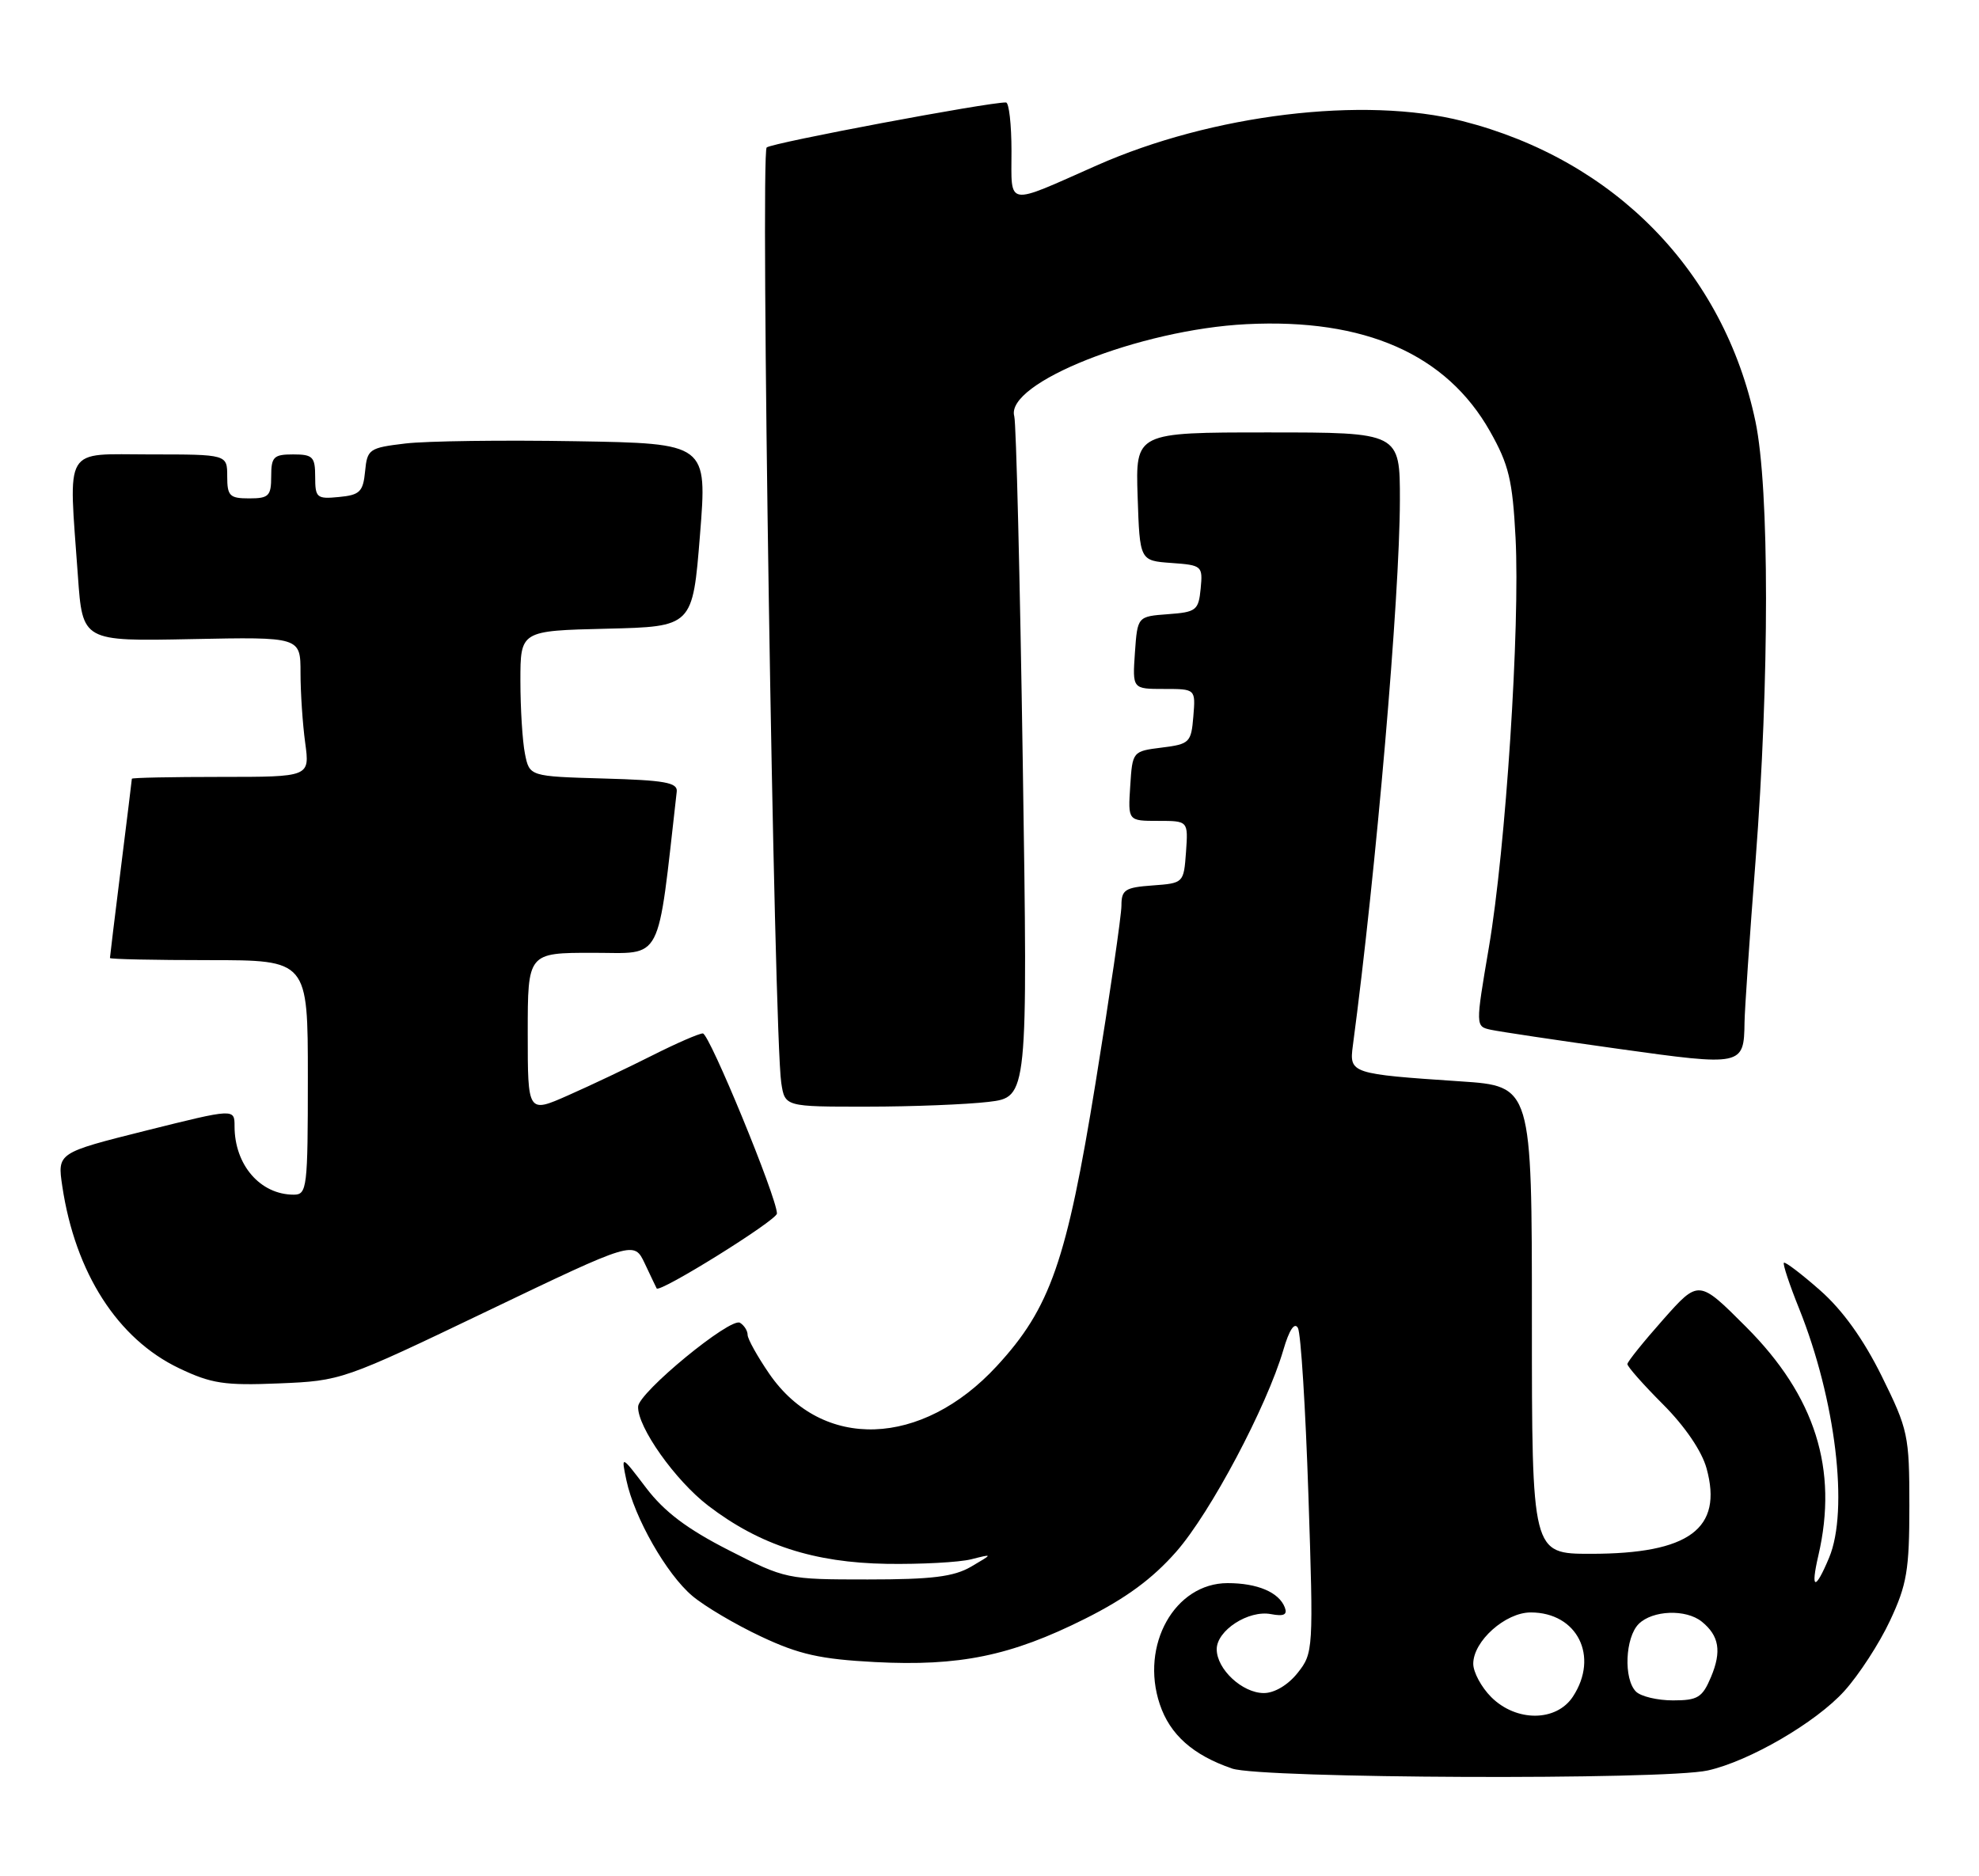 <?xml version="1.0" encoding="UTF-8" standalone="no"?>
<!DOCTYPE svg PUBLIC "-//W3C//DTD SVG 1.1//EN" "http://www.w3.org/Graphics/SVG/1.1/DTD/svg11.dtd" >
<svg xmlns="http://www.w3.org/2000/svg" xmlns:xlink="http://www.w3.org/1999/xlink" version="1.1" viewBox="0 0 270 256">
 <g >
 <path fill="currentColor"
d=" M 233.00 241.56 C 238.66 240.30 247.76 235.01 251.63 230.72 C 253.61 228.53 256.42 224.21 257.86 221.12 C 260.16 216.22 260.50 214.22 260.50 205.45 C 260.50 195.84 260.33 195.06 256.73 187.76 C 254.23 182.71 251.39 178.75 248.32 176.05 C 245.78 173.81 243.55 172.12 243.38 172.29 C 243.21 172.46 244.14 175.28 245.46 178.55 C 250.44 190.96 252.26 206.06 249.55 212.53 C 247.65 217.07 246.99 216.95 248.08 212.25 C 250.82 200.47 247.66 190.49 238.22 181.04 C 231.76 174.57 231.76 174.57 226.91 180.04 C 224.25 183.04 222.05 185.77 222.03 186.11 C 222.01 186.44 224.20 188.92 226.89 191.61 C 229.88 194.61 232.18 197.98 232.83 200.34 C 235.10 208.58 230.46 212.00 217.03 212.00 C 209.00 212.00 209.00 212.00 209.00 180.09 C 209.00 148.19 209.00 148.19 199.25 147.54 C 184.31 146.54 184.07 146.46 184.57 142.69 C 187.75 118.80 190.97 81.52 190.99 68.25 C 191.00 59.00 191.00 59.00 172.96 59.00 C 154.92 59.00 154.92 59.00 155.21 67.75 C 155.50 76.50 155.50 76.50 159.81 76.81 C 164.00 77.11 164.11 77.21 163.81 80.31 C 163.52 83.28 163.21 83.52 159.34 83.80 C 155.19 84.11 155.19 84.11 154.84 89.05 C 154.50 94.00 154.50 94.00 158.81 94.00 C 163.12 94.00 163.12 94.00 162.81 97.75 C 162.52 101.31 162.30 101.53 158.50 102.00 C 154.52 102.50 154.50 102.52 154.20 107.25 C 153.89 112.00 153.89 112.00 158.00 112.00 C 162.11 112.00 162.11 112.00 161.81 116.25 C 161.50 120.48 161.48 120.50 157.25 120.81 C 153.49 121.08 153.00 121.40 153.00 123.56 C 153.00 124.91 151.41 135.79 149.47 147.75 C 145.53 172.06 143.30 178.47 136.00 186.38 C 125.76 197.49 112.19 197.95 104.95 187.43 C 103.33 185.07 102.00 182.68 102.00 182.13 C 102.00 181.57 101.53 180.83 100.96 180.48 C 99.67 179.68 87.14 189.98 87.06 191.91 C 86.94 194.68 92.13 202.00 96.63 205.44 C 103.65 210.81 111.05 213.21 121.00 213.37 C 125.67 213.44 130.85 213.16 132.50 212.75 C 135.50 211.99 135.50 211.99 132.50 213.75 C 130.13 215.13 127.17 215.50 118.38 215.50 C 107.37 215.50 107.17 215.46 99.41 211.50 C 93.74 208.61 90.63 206.26 88.15 203.00 C 84.73 198.50 84.73 198.50 85.47 202.00 C 86.55 207.07 90.93 214.77 94.45 217.74 C 96.13 219.16 100.36 221.66 103.86 223.30 C 109.02 225.73 111.94 226.38 119.36 226.77 C 130.90 227.37 137.91 225.93 148.00 220.88 C 153.62 218.07 157.24 215.40 160.48 211.71 C 165.15 206.39 172.81 191.95 175.09 184.19 C 175.89 181.44 176.62 180.35 177.08 181.19 C 177.48 181.91 178.12 192.18 178.51 204.00 C 179.21 225.13 179.18 225.55 177.04 228.25 C 175.73 229.90 173.88 231.00 172.43 231.00 C 169.50 231.00 166.00 227.75 166.00 225.02 C 166.00 222.45 170.34 219.64 173.41 220.23 C 175.16 220.56 175.67 220.31 175.29 219.32 C 174.50 217.25 171.55 216.00 167.49 216.00 C 160.28 216.00 155.53 224.46 158.23 232.52 C 159.62 236.68 162.75 239.46 168.10 241.30 C 172.07 242.66 227.05 242.89 233.00 241.56 Z  M 66.57 178.84 C 86.50 169.29 86.50 169.29 87.97 172.39 C 88.77 174.10 89.51 175.63 89.59 175.79 C 89.96 176.47 106.00 166.49 106.00 165.57 C 106.00 163.41 96.78 141.00 95.89 141.00 C 95.37 141.00 92.27 142.35 89.00 144.00 C 85.73 145.65 80.57 148.10 77.53 149.44 C 72.00 151.89 72.00 151.89 72.00 140.94 C 72.00 130.00 72.00 130.00 80.89 130.00 C 90.57 130.00 89.62 131.83 92.33 108.00 C 92.47 106.77 90.67 106.45 82.37 106.22 C 72.24 105.93 72.24 105.93 71.62 102.84 C 71.28 101.14 71.00 96.67 71.00 92.91 C 71.00 86.06 71.00 86.06 82.75 85.78 C 94.50 85.50 94.50 85.50 95.50 73.00 C 96.50 60.50 96.50 60.50 78.50 60.20 C 68.60 60.03 58.16 60.17 55.31 60.51 C 50.36 61.10 50.10 61.28 49.81 64.31 C 49.54 67.10 49.09 67.54 46.25 67.81 C 43.22 68.11 43.00 67.92 43.00 65.06 C 43.00 62.33 42.68 62.00 40.00 62.00 C 37.33 62.00 37.00 62.33 37.00 65.00 C 37.00 67.67 36.67 68.00 34.00 68.00 C 31.33 68.00 31.00 67.67 31.00 65.00 C 31.00 62.00 31.00 62.00 20.50 62.00 C 8.50 62.00 9.35 60.57 10.63 78.60 C 11.26 87.50 11.26 87.50 26.13 87.20 C 41.00 86.90 41.00 86.90 41.00 91.81 C 41.00 94.51 41.29 98.81 41.64 101.36 C 42.27 106.00 42.27 106.00 30.14 106.00 C 23.46 106.00 18.00 106.11 17.99 106.25 C 17.99 106.39 17.31 111.88 16.49 118.46 C 15.67 125.04 15.00 130.55 15.00 130.71 C 15.00 130.87 21.07 131.00 28.50 131.00 C 42.00 131.00 42.00 131.00 42.00 147.00 C 42.00 162.11 41.89 163.00 40.08 163.00 C 35.51 163.00 32.00 158.95 32.00 153.67 C 32.00 151.24 32.00 151.24 19.91 154.26 C 7.82 157.29 7.82 157.29 8.50 161.86 C 10.27 173.68 16.05 182.68 24.43 186.68 C 28.83 188.78 30.63 189.06 38.07 188.75 C 46.56 188.40 46.80 188.32 66.57 178.84 Z  M 134.87 150.34 C 140.23 149.69 140.23 149.69 139.54 104.10 C 139.16 79.02 138.64 57.73 138.38 56.80 C 137.10 52.26 155.51 44.96 170.06 44.23 C 186.20 43.42 197.34 48.32 203.29 58.86 C 205.85 63.39 206.36 65.51 206.77 73.36 C 207.40 85.50 205.43 115.77 203.13 129.27 C 201.30 140.04 201.30 140.04 203.40 140.50 C 204.55 140.75 212.41 141.93 220.86 143.11 C 237.75 145.47 237.93 145.43 238.01 139.50 C 238.03 137.85 238.70 127.95 239.51 117.50 C 241.42 92.65 241.42 66.65 239.50 57.50 C 235.21 37.09 220.34 21.83 199.54 16.52 C 186.09 13.09 165.36 15.60 149.63 22.57 C 137.10 28.12 138.00 28.27 138.00 20.62 C 138.00 16.98 137.66 13.99 137.25 13.98 C 134.88 13.93 105.35 19.48 104.60 20.12 C 103.72 20.89 105.59 141.18 106.59 147.75 C 107.09 151.00 107.09 151.00 118.30 150.99 C 124.46 150.99 131.91 150.69 134.87 150.34 Z  M 203.45 231.55 C 202.10 230.20 201.00 228.15 201.00 227.00 C 201.00 223.91 205.39 220.00 208.84 220.00 C 215.19 220.00 218.20 225.99 214.60 231.48 C 212.34 234.93 206.87 234.96 203.45 231.55 Z  M 223.20 230.80 C 221.49 229.09 221.72 223.43 223.57 221.57 C 225.46 219.69 230.02 219.52 232.17 221.25 C 234.55 223.17 234.91 225.30 233.44 228.80 C 232.26 231.61 231.63 232.00 228.25 232.00 C 226.13 232.00 223.86 231.46 223.20 230.80 Z "/>
</g>
</svg>